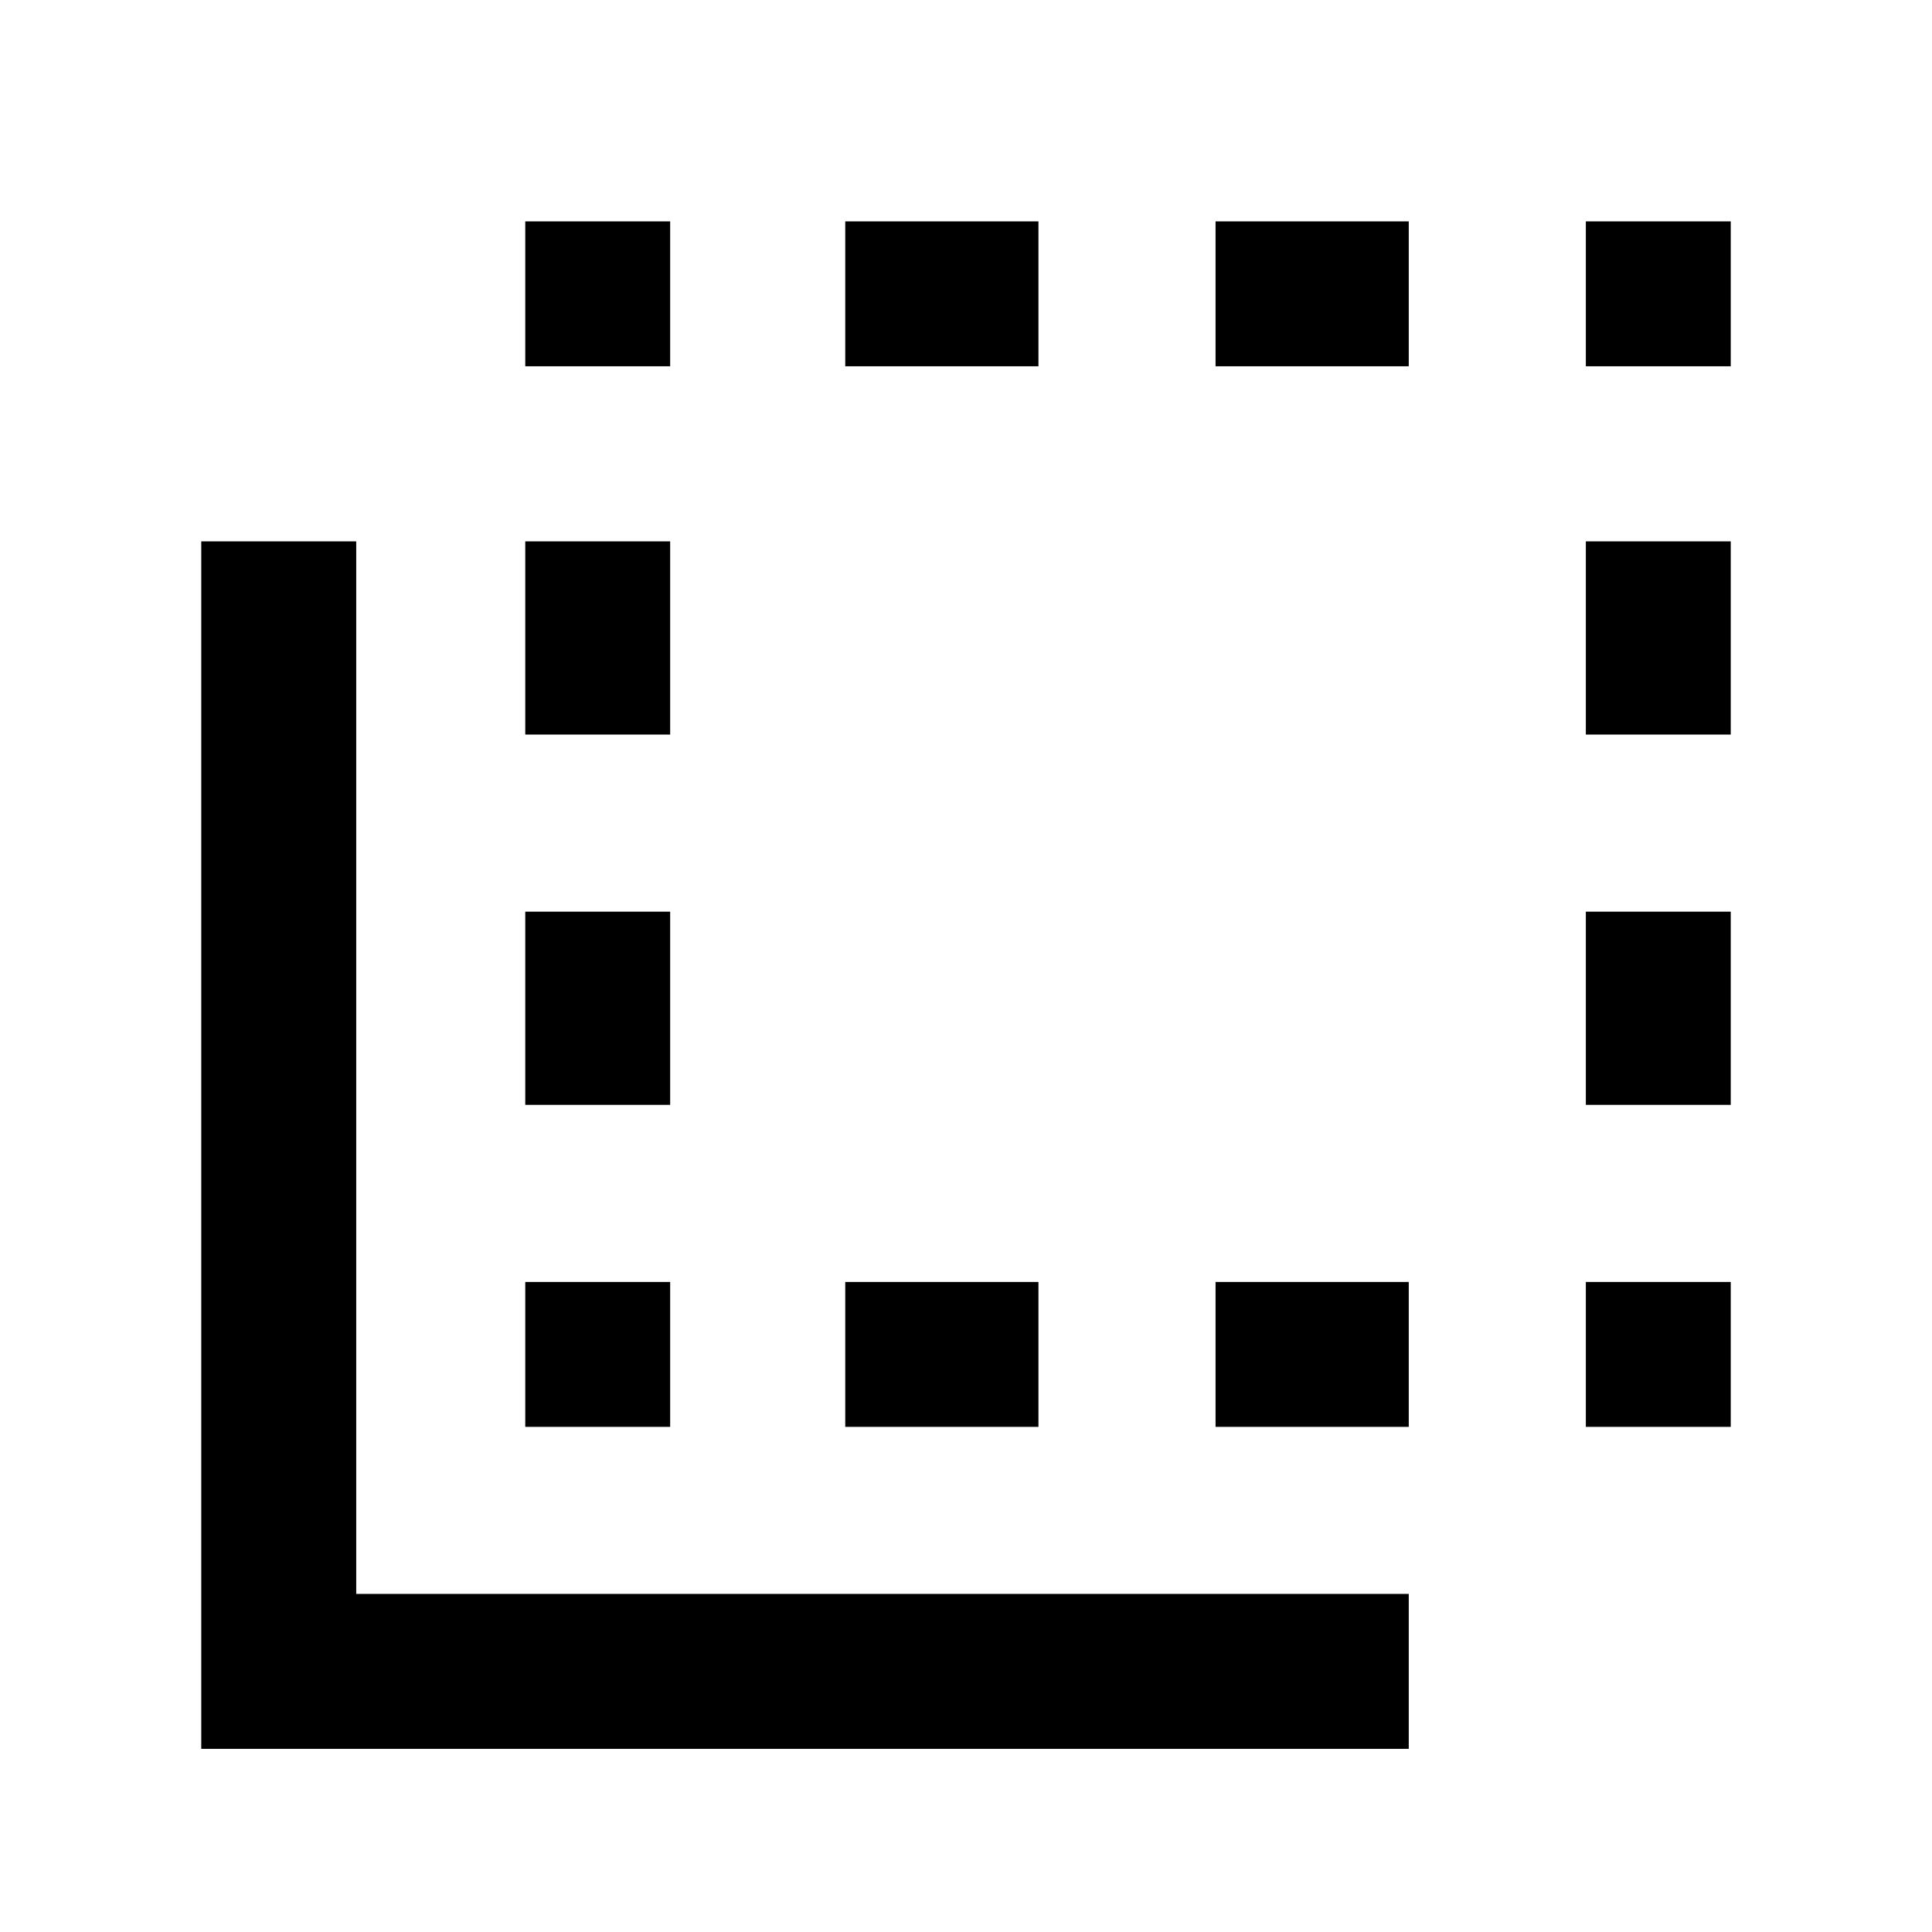 <svg xmlns="http://www.w3.org/2000/svg" height="48" width="48"><path d="M13.05 18.25V13.45H16.65V18.25ZM13.05 27.45V22.65H16.65V27.45ZM13.05 9.1V5.5H16.65V9.1ZM21 35.45V31.85H25.8V35.45ZM39.4 9.1V5.5H43V9.1ZM21 9.1V5.5H25.8V9.1ZM13.05 35.45V31.85H16.65V35.45ZM39.4 27.45V22.65H43V27.45ZM39.4 18.25V13.45H43V18.25ZM39.4 35.45V31.85H43V35.45ZM5 43.45V13.45H8.85V39.6H35V43.45ZM30.2 9.1V5.5H35V9.1ZM30.2 35.45V31.85H35V35.45Z"/></svg>